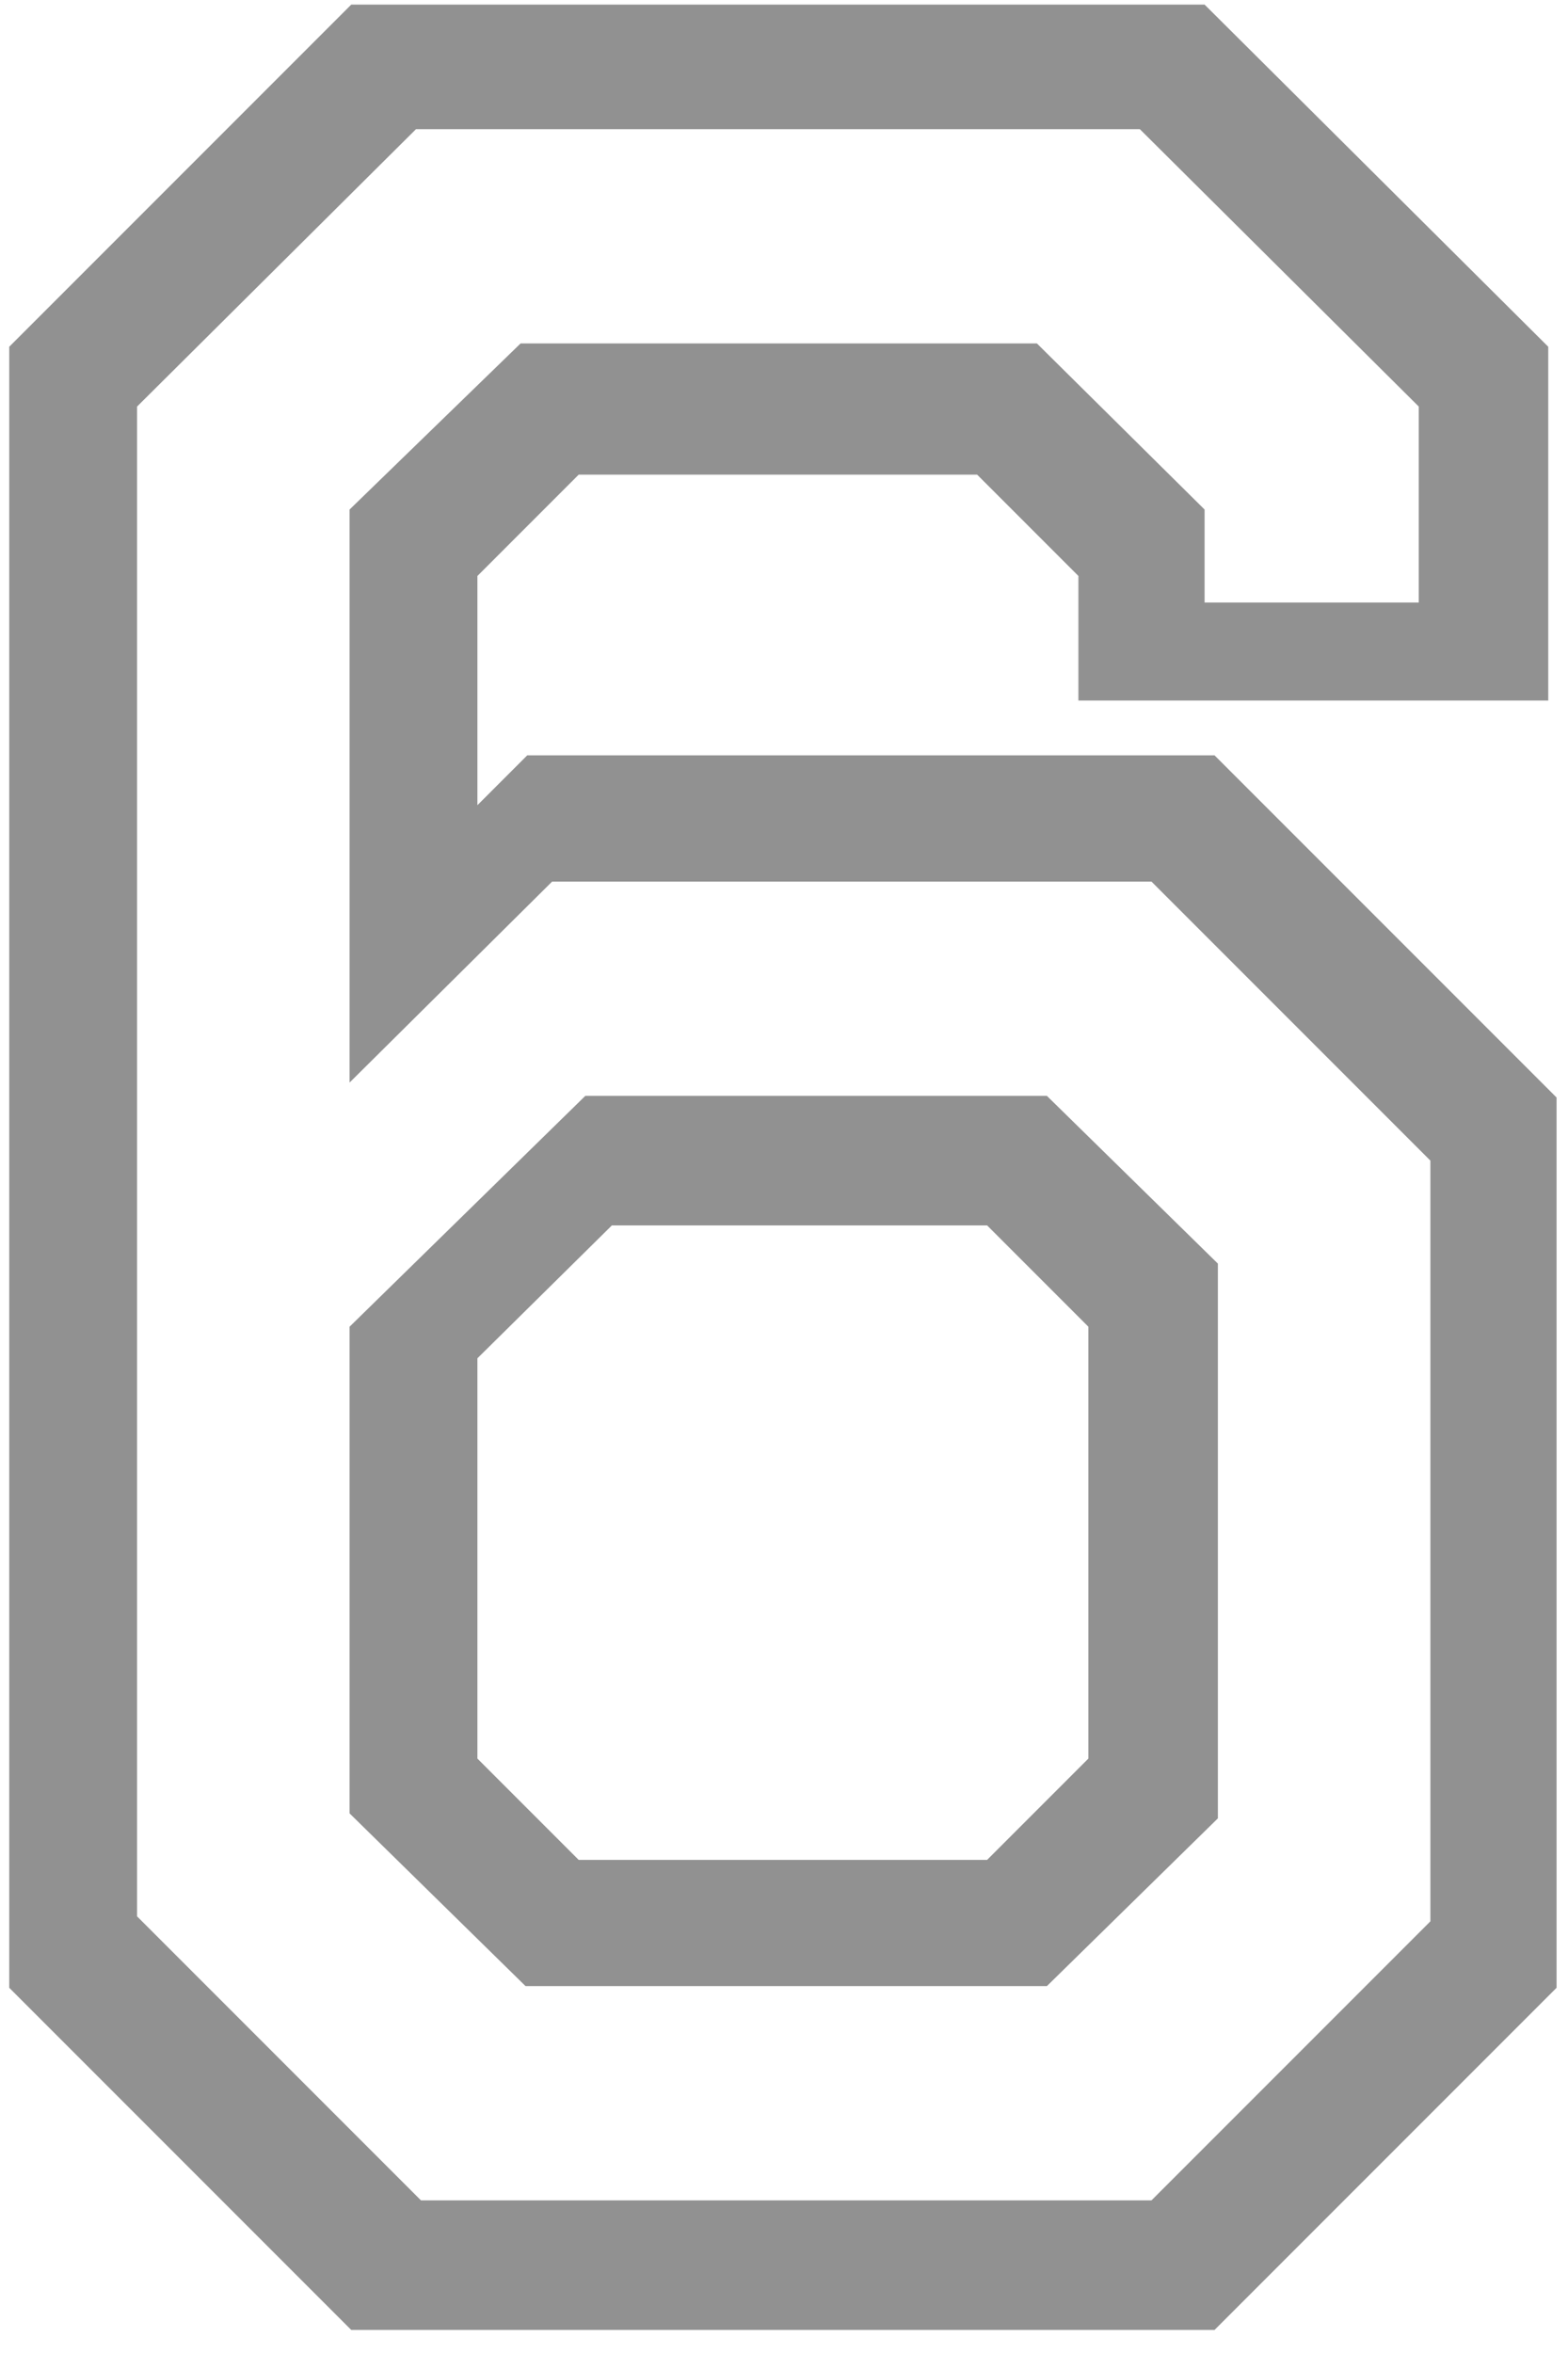 <svg width="34" height="51" viewBox="0 0 34 51" fill="none" xmlns="http://www.w3.org/2000/svg">
<path d="M7.616 50.5L0.2 43.084V7.516L7.616 0.1H26.12L33.572 7.516V15.184H23.384V12.484L21.188 10.288H12.548L10.352 12.484V17.452L11.432 16.372H26.336L33.752 23.788V43.084L26.336 50.5H7.616ZM11.396 43.048L7.58 39.304V28.756L12.692 23.752H22.7L26.408 27.388V39.412L22.7 43.048H11.396ZM12.548 40.312H21.404L23.6 38.116V28.756L21.404 26.56H13.268L10.352 29.44V38.116L12.548 40.312ZM9.128 47.692H24.968L31.016 41.644V25.156L24.968 19.108H11.972L7.58 23.464V11.044L11.288 7.444H22.484L26.12 11.044V13.06H30.764V8.812L24.716 2.8H9.02L2.972 8.812V41.536L9.128 47.692Z" fill="#919191"/>
</svg>
